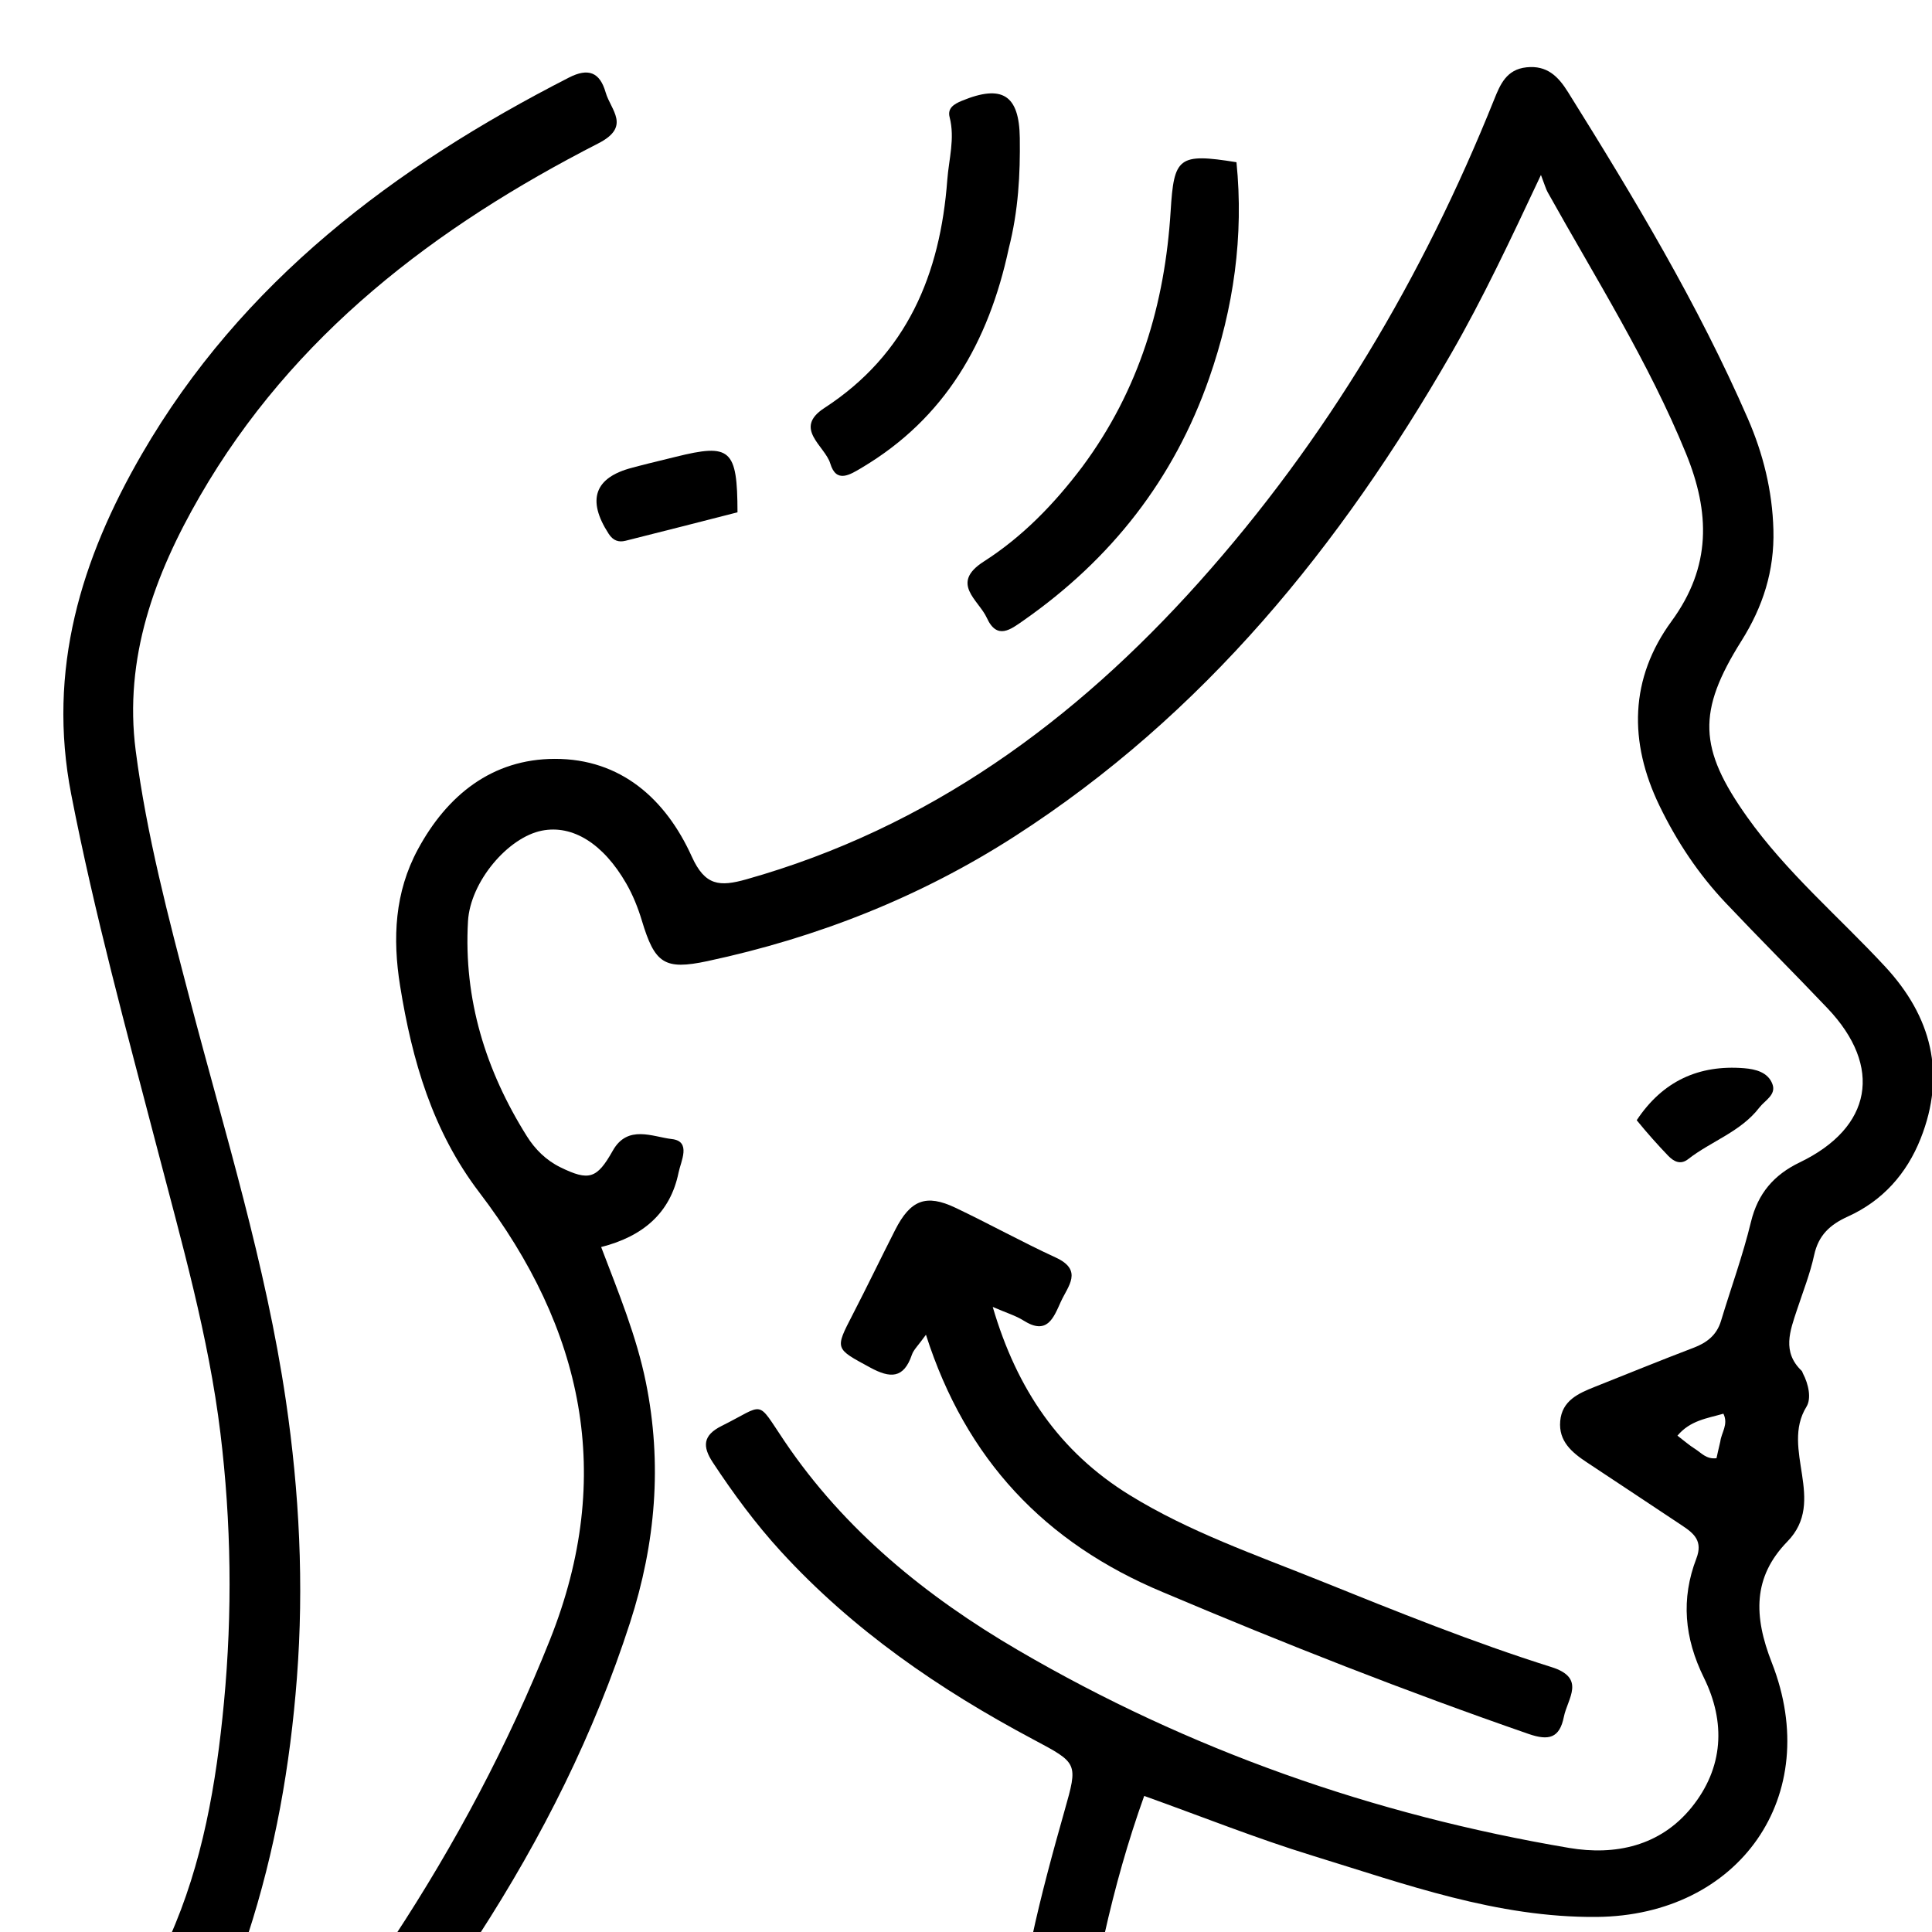 <svg version="1.1" id="Layer_1" xmlns="http://www.w3.org/2000/svg" xmlns:xlink="http://www.w3.org/1999/xlink" x="0px" y="0px"
	 width="100%" viewBox="0 0 336 336" enable-background="new 0 0 336 336" xml:space="preserve">
<path opacity="1" stroke="none" 
	d="
M179.463,337 
	C181.044,329.633 183.058,322.257 185.14,314.901 
	C187.493,306.591 187.49,306.655 179.664,302.492 
	C163.385,293.831 148.339,283.506 135.799,269.806 
	C131.395,264.994 127.554,259.776 123.97,254.341 
	C122.141,251.566 122.217,249.622 125.501,247.988 
	C133.181,244.167 131.446,243.246 136.421,250.623 
	C146.881,266.135 161.102,277.668 177.064,286.992 
	C206.839,304.385 238.929,315.635 272.886,321.377 
	C280.876,322.728 288.729,321.085 294.195,314.321 
	C299.765,307.428 300.146,299.51 296.326,291.764 
	C292.932,284.881 292.318,278.078 295.021,271.042 
	C296.17,268.051 294.654,266.717 292.607,265.357 
	C287.055,261.67 281.508,257.976 275.947,254.303 
	C273.353,252.588 271.039,250.626 271.341,247.156 
	C271.651,243.584 274.491,242.329 277.345,241.195 
	C283.071,238.919 288.775,236.587 294.533,234.395 
	C296.865,233.507 298.56,232.19 299.305,229.725 
	C301.037,223.991 303.103,218.341 304.509,212.53 
	C305.715,207.545 308.506,204.316 312.996,202.156 
	C325.591,196.097 327.498,185.525 317.826,175.349 
	C311.973,169.19 305.951,163.192 300.115,157.018 
	C295.394,152.025 291.626,146.367 288.618,140.159 
	C283.214,129.006 283.422,117.984 290.708,108.029 
	C297.667,98.519 297.389,89.094 293.224,78.887 
	C286.711,62.928 277.51,48.414 269.164,33.437 
	C268.832,32.843 268.658,32.16 267.99,30.429 
	C262.557,41.982 257.9,51.887 252.44,61.384 
	C233.17,94.898 209.37,124.297 176.453,145.461 
	C160.015,156.03 142.121,163.07 123.058,167.147 
	C115.498,168.764 113.871,167.547 111.618,160.071 
	C110.95,157.857 110.065,155.652 108.914,153.653 
	C104.891,146.666 99.56,143.415 94.247,144.46 
	C88.355,145.62 81.785,153.335 81.39,160.218 
	C80.611,173.791 84.467,186.205 91.642,197.625 
	C93.054,199.873 94.972,201.784 97.448,203 
	C102.429,205.444 103.816,205.014 106.565,200.126 
	C109.155,195.519 113.52,197.721 116.845,198.098 
	C120.272,198.486 118.407,201.973 118.011,203.925 
	C116.576,210.996 111.77,215.043 104.549,216.877 
	C107.598,224.883 110.699,232.395 112.32,240.373 
	C115.203,254.557 114.024,268.407 109.584,282.161 
	C103.347,301.482 94.363,319.424 83.179,336.707 
	C78.311,337 73.621,337 68.466,337 
	C79.145,320.739 88.347,303.509 95.661,285.137 
	C107.03,256.582 101.4,231.048 83.361,207.378 
	C75.229,196.708 71.672,184.445 69.584,171.466 
	C68.247,163.148 68.647,155.175 72.672,147.718 
	C77.763,138.288 85.589,131.998 96.481,131.976 
	C107.969,131.952 115.791,138.966 120.316,148.981 
	C122.619,154.077 125.171,154.232 129.798,152.928 
	C161.498,143.993 186.877,125.43 208.488,101.285 
	C230.706,76.463 247.455,48.204 259.846,17.323 
	C260.915,14.658 262.001,12.074 265.48,11.707 
	C269.036,11.331 270.982,13.27 272.685,15.996 
	C284.16,34.363 295.318,52.917 303.978,72.814 
	C306.623,78.892 308.237,85.326 308.419,92.137 
	C308.61,99.277 306.598,105.51 302.859,111.459 
	C295.134,123.75 295.393,130.165 303.827,142.05 
	C310.718,151.762 319.819,159.441 327.85,168.105 
	C335.887,176.776 338.499,186.735 334.021,198.024 
	C331.59,204.152 327.393,208.842 321.384,211.564 
	C318.247,212.985 316.256,214.817 315.503,218.283 
	C314.8,221.519 313.561,224.641 312.518,227.801 
	C311.31,231.456 309.884,235.11 313.332,238.404 
	C313.444,238.511 313.471,238.704 313.549,238.851 
	C314.533,240.718 315.055,243.21 314.167,244.65 
	C309.607,252.037 317.783,260.976 310.852,268.089 
	C304.844,274.256 304.957,281.037 308.142,289.162 
	C317.226,312.339 302.449,333.158 277.694,333.379 
	C260.355,333.535 244.366,327.67 228.195,322.704 
	C218.525,319.734 209.103,315.957 198.991,312.335 
	C196.161,320.234 193.928,328.153 192.04,336.597 
	C187.975,337 183.951,337 179.463,337 
M299.185,250.691 
	C299.366,249.15 300.633,247.729 299.723,245.86 
	C296.883,246.677 293.95,247.028 291.73,249.68 
	C292.944,250.606 293.806,251.371 294.771,251.971 
	C295.862,252.65 296.749,253.824 298.522,253.601 
	C298.681,252.873 298.851,252.093 299.185,250.691 
z"/>
<path opacity="1" stroke="none" 
	d="
M29.465,337 
	C35.239,324.062 37.612,310.225 38.951,296.059 
	C40.431,280.404 40.222,264.747 38.332,249.237 
	C36.282,232.411 31.595,216.052 27.318,199.65 
	C21.995,179.241 16.428,158.914 12.388,138.159 
	C8.163,116.452 14.125,97.172 24.663,78.988 
	C42.052,48.98 68.6,29.01 98.943,13.492 
	C102.305,11.773 104.315,12.541 105.332,16.076 
	C106.221,19.169 109.793,21.996 104.066,24.928 
	C75.748,39.43 50.976,58.19 34.738,86.326 
	C26.885,99.933 21.519,114.458 23.601,130.555 
	C25.5,145.235 29.286,159.551 33.033,173.859 
	C39.091,196.992 46.235,219.896 49.722,243.608 
	C52.067,259.557 52.878,275.621 51.633,291.837 
	C50.466,307.024 47.889,321.803 43.069,336.618 
	C38.643,337 34.286,337 29.465,337 
z"/>
<path opacity="1" stroke="none" 
	d="
M188.204,81.206 
	C198.171,67.792 202.595,52.787 203.591,36.699 
	C204.168,27.368 204.909,26.583 215.038,28.212 
	C216.328,41.055 214.56,53.545 210.288,65.781 
	C204.147,83.375 193.225,97.265 178.023,107.894 
	C175.783,109.461 173.405,111.369 171.624,107.462 
	C170.194,104.326 165.15,101.464 171.096,97.655 
	C177.745,93.397 183.231,87.792 188.204,81.206 
z"/>
<path opacity="1" stroke="none" 
	d="
M175.44,43.193 
	C171.928,59.578 164.325,72.734 149.924,81.313 
	C147.827,82.562 145.449,84.119 144.398,80.617 
	C143.474,77.535 137.878,74.525 143.375,70.953 
	C157.769,61.597 163.522,47.666 164.745,31.291 
	C165.016,27.671 166.105,24.084 165.152,20.381 
	C164.756,18.842 165.84,18.124 167.26,17.538 
	C174.307,14.629 177.258,16.516 177.356,23.99 
	C177.439,30.329 177.114,36.61 175.44,43.193 
z"/>
<path opacity="1" stroke="none" 
	d="
M112.764,80.61 
	C114.616,80.17 116.063,79.807 117.511,79.447 
	C127.047,77.075 128.241,78.078 128.26,89.097 
	C121.877,90.726 115.34,92.414 108.79,94.046 
	C107.601,94.342 106.641,94.045 105.857,92.835 
	C102.031,86.935 103.385,83.036 109.958,81.34 
	C110.761,81.133 111.558,80.906 112.764,80.61 
z"/>
<path opacity="1" stroke="none" 
	d="
M202.22,276.893 
	C181.736,268.343 167.982,253.85 161.035,232.13 
	C159.678,234.021 158.888,234.729 158.59,235.605 
	C157.168,239.785 154.827,239.729 151.339,237.834 
	C145.208,234.503 145.159,234.689 148.289,228.628 
	C150.809,223.749 153.189,218.797 155.681,213.902 
	C158.338,208.683 161.052,207.612 166.158,210.042 
	C172.019,212.83 177.709,215.983 183.602,218.699 
	C188.432,220.926 185.717,223.678 184.488,226.397 
	C183.222,229.2 182.119,232.26 178.022,229.669 
	C176.648,228.8 175.025,228.325 172.65,227.293 
	C176.844,241.631 184.282,252.498 196.428,259.994 
	C206.839,266.42 218.35,270.385 229.614,274.92 
	C242.892,280.265 256.168,285.632 269.824,289.928 
	C275.894,291.837 272.617,295.38 271.974,298.587 
	C271.232,302.286 269.352,302.773 265.835,301.553 
	C244.448,294.139 223.401,285.865 202.22,276.893 
z"/>
<path opacity="1" stroke="none" 
	d="
M284.645,194.821 
	C289.166,188.006 295.456,185.145 303.324,185.776 
	C305.337,185.938 307.489,186.482 308.251,188.546 
	C308.94,190.411 306.946,191.356 305.972,192.624 
	C302.728,196.844 297.602,198.455 293.58,201.597 
	C292.243,202.641 291.058,201.992 290.077,200.962 
	C288.256,199.055 286.493,197.092 284.645,194.821 
z"/>
</svg>
